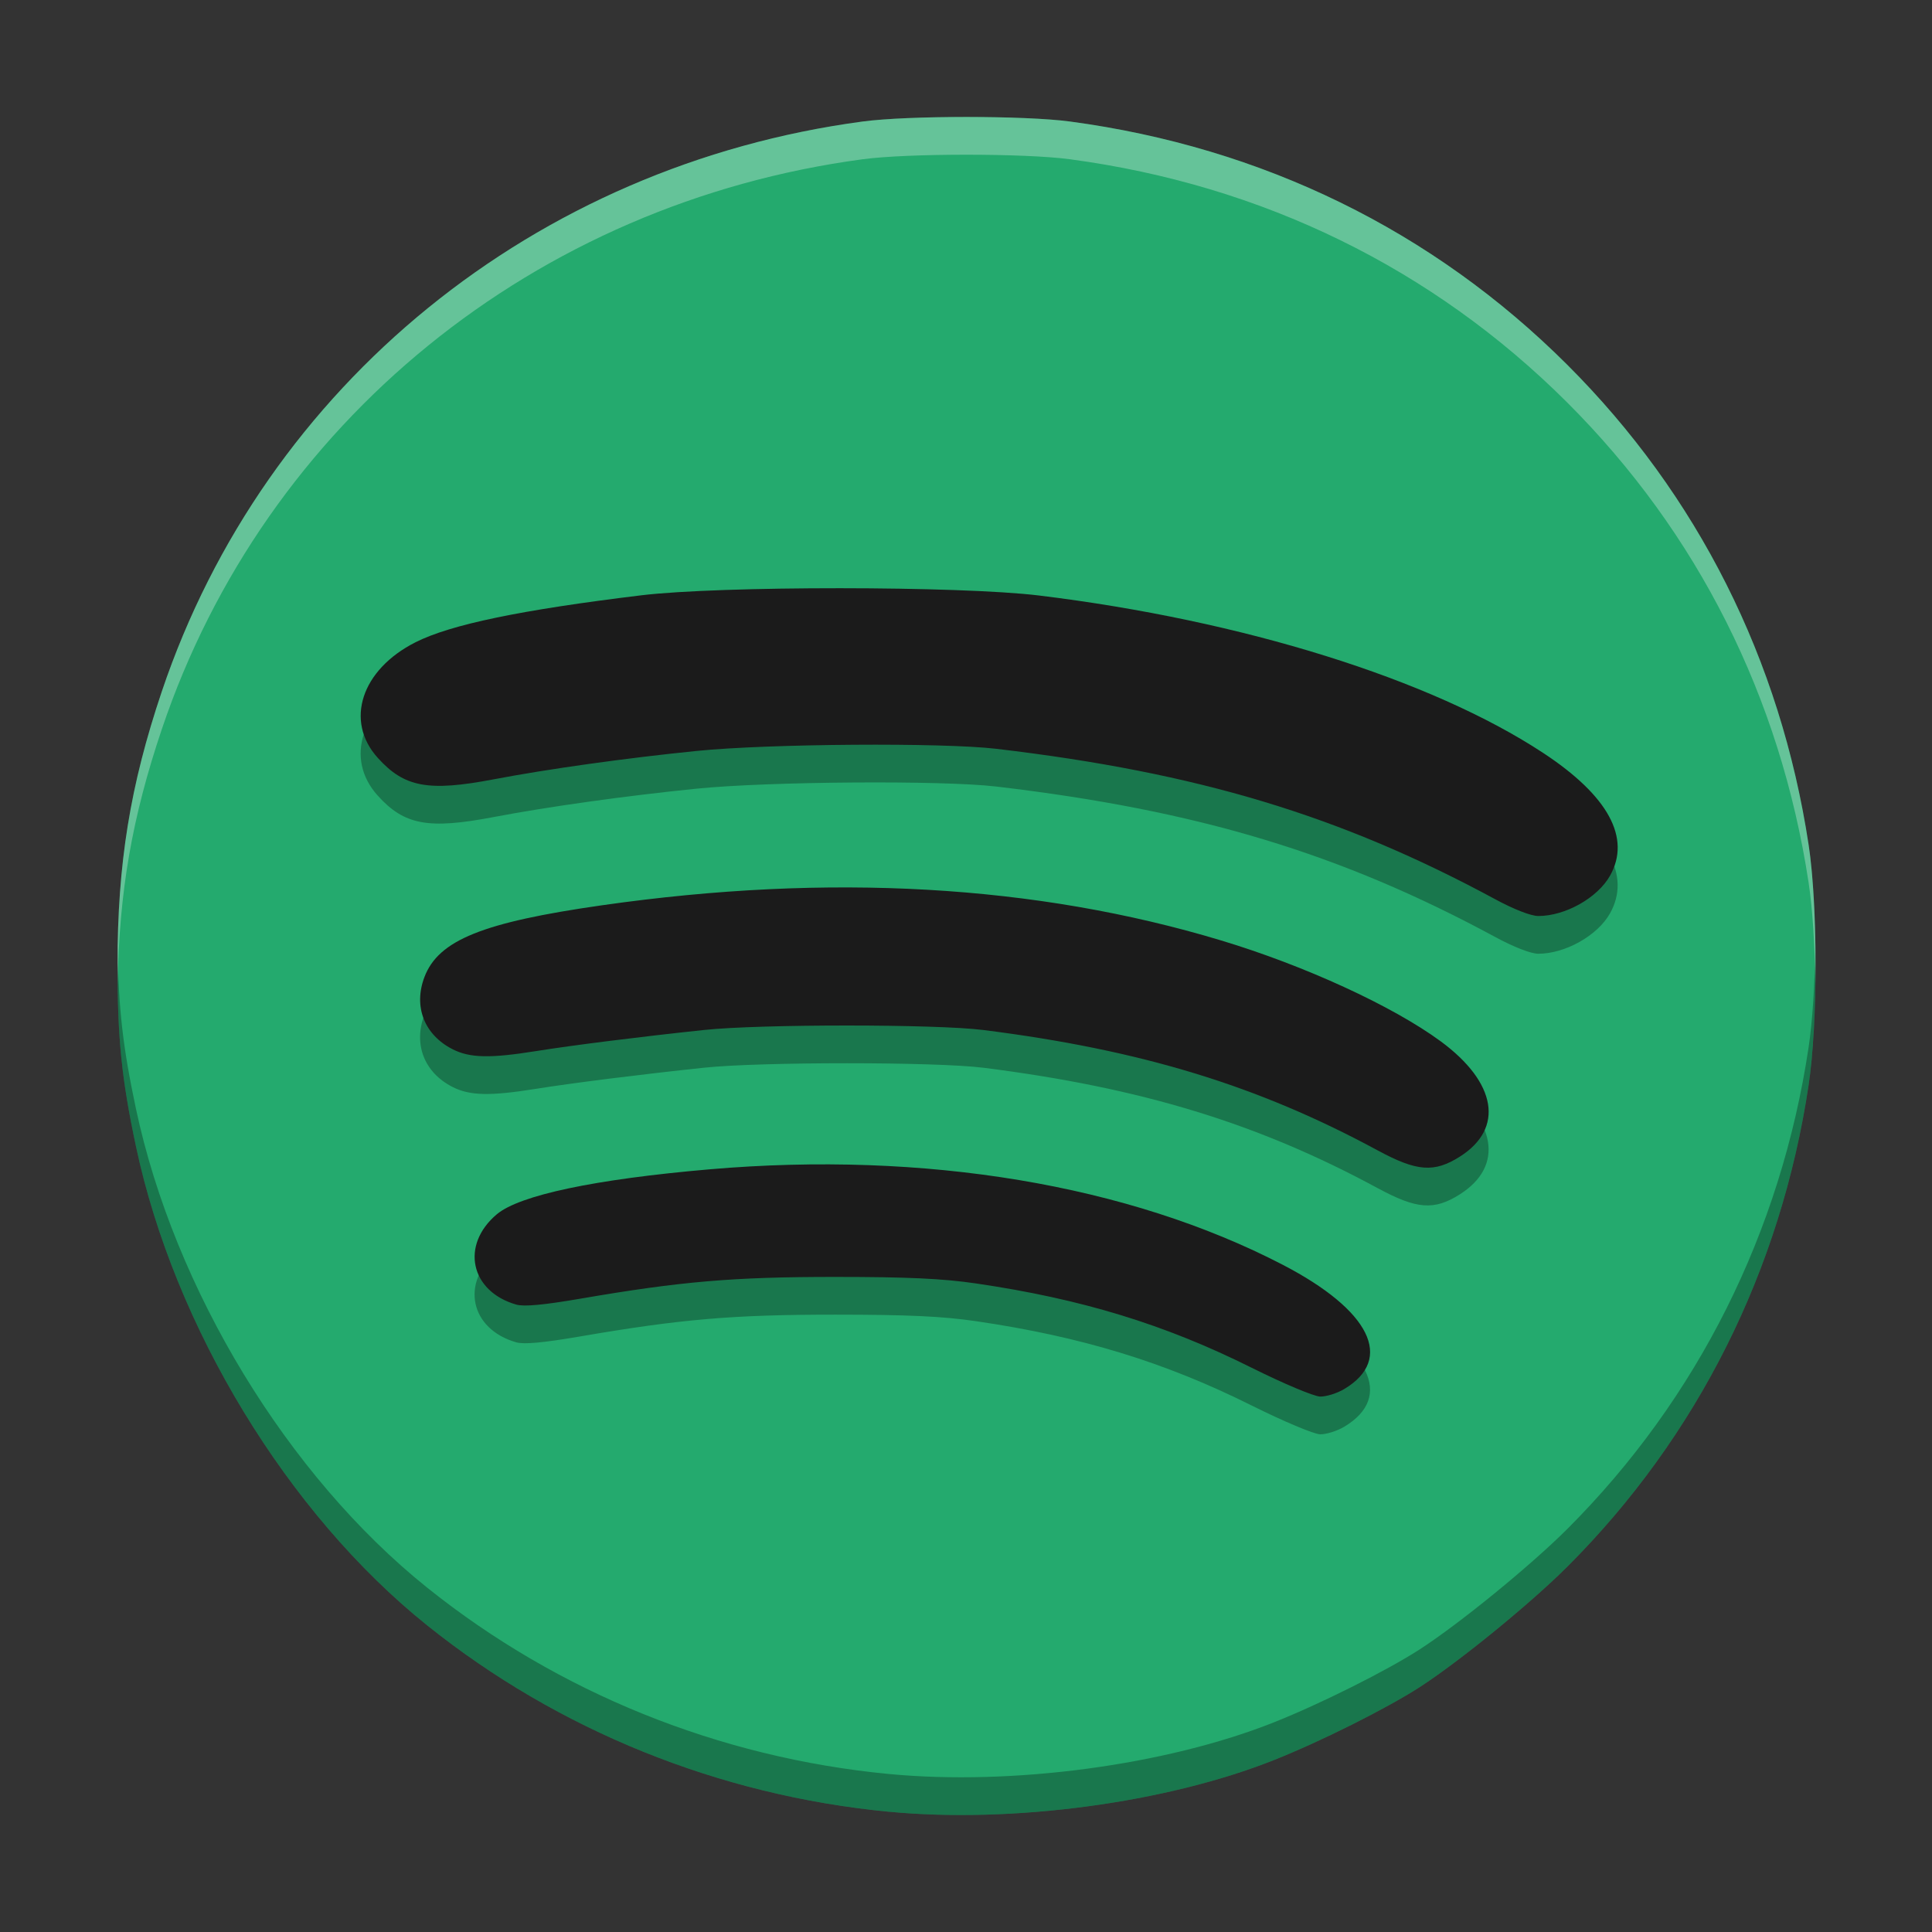 <svg width="512" height="512" version="1.1" viewBox="0 0 384 384" xmlns="http://www.w3.org/2000/svg">
<rect x="0" y="0" width="384" height="384" fill="#333333" stroke="none"/>
<defs>
<clipPath id="f">
<path d="m111 119h177v23h-177z"/>
</clipPath>
<clipPath id="d">
<path d="m177 130h45v89h-45z"/>
</clipPath>
<clipPath id="b">
<path d="m111 207h177v89h-177z"/>
</clipPath>
<clipPath id="h">
<rect width="384" height="384"/>
</clipPath>
<g clip-path="url(#h)"></g>
<clipPath id="e">
<path d="m111 119h177v23h-177z"/>
</clipPath>
<clipPath id="c">
<path d="m177 130h45v89h-45z"/>
</clipPath>
<clipPath id="a">
<path d="m111 207h177v89h-177z"/>
</clipPath>
<clipPath id="g">
<rect width="384" height="384"/>
</clipPath>
<g clip-path="url(#g)"></g>
</defs>
<path d="m176.62 360.09c-33.68-3.234-65.656-16.148-91.723-37.043-27.715-22.219-50.234-59.262-57.875-95.203-2.848-13.398-3.668-21.449-3.668-36.02 0-20.203 2.512-35.699 8.809-54.395 20.539-60.953 74.168-104.56 139.31-113.28 8.992-1.203 32.191-1.203 41.188 0 38.27 5.121 72.105 21.668 98.828 48.332 25.949 25.898 42.395 58.598 47.996 95.449 1.836 12.09 1.828 35.508-0.016 47.781-5.523 36.734-22.07 69.777-47.875 95.602-7.344 7.348-21.543 18.934-29.465 24.043-6.539 4.219-19.629 10.77-28.875 14.449-21.445 8.539-52.043 12.645-76.633 10.281z" style="fill:#24aa6e"/>
<g transform="translate(-3.464 21.361)">
<path d="m252.21 257.98c-17.254-8.613-33.82-13.68-54.762-16.746-6.644-0.973-13.551-1.293-27.949-1.297-20.312-4e-3 -30.699 0.883-50.785 4.34-7.238 1.242-11.117 1.602-12.648 1.16-9.145-2.621-11.125-11.844-3.859-17.957 4.519-3.797 19.516-6.965 42.285-8.93 42.773-3.691 83.277 3.059 113.96 18.996 17.359 9.016 22.152 18.723 12.184 24.672-1.414 0.848-3.566 1.52-4.781 1.5-1.219-0.019-7.309-2.578-13.641-5.738zm25.043-43.203c-23.75-12.859-46.996-19.957-78.332-23.914-9.441-1.191-44.324-1.195-55.531-8e-3 -12.879 1.367-26.117 3.031-33.512 4.215-9.043 1.445-13.059 1.352-16.473-0.391-5.633-2.871-7.82-8.504-5.582-14.367 2.797-7.32 11.578-10.859 35.34-14.25 45.102-6.434 86.18-4.098 122.98 6.992 16.633 5.012 34.133 13.051 43.66 20.055 11.133 8.188 12.656 17.312 3.816 22.914-5.117 3.242-8.555 2.981-16.363-1.246zm23.418-49.891c-30.797-16.648-59.102-25.184-99.176-29.914-10.723-1.266-45.266-1.02-59.578 0.422-14.078 1.422-29.523 3.582-40.309 5.637-13.031 2.484-17.781 1.605-23.074-4.266-6.609-7.324-3.266-17.535 7.519-22.977 6.977-3.519 20.918-6.418 44.832-9.324 15.629-1.898 63.395-1.879 79.066 0.035 40.531 4.945 77.926 16.625 100.24 31.305 12.918 8.5 17.484 16.887 13.27 24.383-2.484 4.414-8.891 8.016-14.258 8.016-1.445 0-4.836-1.316-8.535-3.316z" style="opacity:.3"/>
<path d="m252.22 250.48c-17.254-8.613-33.82-13.68-54.762-16.746-6.644-0.973-13.551-1.293-27.949-1.297-20.312-4e-3 -30.699 0.883-50.785 4.34-7.238 1.242-11.117 1.602-12.648 1.16-9.145-2.621-11.125-11.844-3.859-17.957 4.519-3.797 19.516-6.965 42.285-8.93 42.773-3.691 83.277 3.059 113.96 18.996 17.359 9.016 22.152 18.723 12.184 24.672-1.414 0.848-3.566 1.52-4.781 1.5-1.219-0.019-7.309-2.578-13.641-5.738zm25.043-43.203c-23.75-12.859-46.996-19.957-78.332-23.914-9.441-1.191-44.324-1.195-55.531-8e-3 -12.879 1.367-26.117 3.031-33.512 4.215-9.043 1.445-13.059 1.352-16.473-0.391-5.633-2.871-7.82-8.504-5.582-14.367 2.797-7.32 11.578-10.859 35.34-14.25 45.102-6.434 86.18-4.098 122.98 6.992 16.633 5.012 34.133 13.051 43.66 20.055 11.133 8.188 12.656 17.312 3.816 22.914-5.117 3.242-8.555 2.981-16.363-1.246zm23.418-49.891c-30.797-16.648-59.102-25.184-99.176-29.914-10.723-1.266-45.266-1.02-59.578 0.422-14.078 1.422-29.523 3.582-40.309 5.637-13.031 2.484-17.781 1.605-23.074-4.266-6.609-7.324-3.266-17.535 7.519-22.977 6.977-3.519 20.918-6.418 44.832-9.324 15.629-1.898 63.395-1.879 79.066 0.035 40.531 4.945 77.926 16.625 100.24 31.305 12.918 8.5 17.484 16.887 13.27 24.383-2.484 4.414-8.891 8.016-14.258 8.016-1.445 0-4.836-1.316-8.535-3.316z" style="fill:#1b1b1b"/>
</g>
<path transform="scale(.75)" d="m481.1 250.61c-0.15 10.161-0.752 19.962-1.811 27.006-7.365 48.979-29.428 93.036-63.834 127.47-9.792 9.797-28.725 25.246-39.287 32.059-8.719 5.625-26.172 14.359-38.5 19.266-28.594 11.385-69.389 16.858-102.18 13.707-44.906-4.312-87.542-21.531-122.3-49.391-36.953-29.625-66.98-79.016-77.168-126.94-3.446-16.216-4.654-26.625-4.85-42.926-0.026 1.611-0.041 3.244-0.041 4.9 0 19.427 1.094 30.161 4.891 48.025 10.187 47.922 40.215 97.312 77.168 126.94 34.755 27.859 77.391 45.078 122.3 49.391 32.786 3.151 73.582-2.322 102.18-13.707 12.328-4.906 29.781-13.641 38.5-19.266 10.562-6.812 29.495-22.262 39.287-32.059 34.406-34.432 56.469-78.49 63.834-127.47 1.404-9.349 2.006-23.544 1.811-37.006z" opacity=".3"/>
<path transform="scale(.75)" d="m256.08 31c-10.731 0-21.462 0.401-27.457 1.203-86.854 11.62-158.36 69.766-185.74 151.04-8.396 24.927-11.746 45.588-11.746 72.525 0 1.793 0.021 3.443 0.041 5.1 0.393-24.594 3.825-44.231 11.705-67.625 27.385-81.271 98.89-139.42 185.74-151.04 11.99-1.604 42.921-1.604 54.916 0 51.026 6.828 96.141 28.891 131.77 64.443 34.599 34.531 56.525 78.13 63.994 127.27 1.049 6.91 1.644 16.6 1.791 26.701 0.199-13.444-0.397-27.52-1.791-36.701-7.469-49.135-29.395-92.734-63.994-127.27-35.63-35.552-80.745-57.615-131.77-64.443-5.997-0.802-16.728-1.203-27.459-1.203z" fill="#fff" opacity=".3"/>
</svg>
